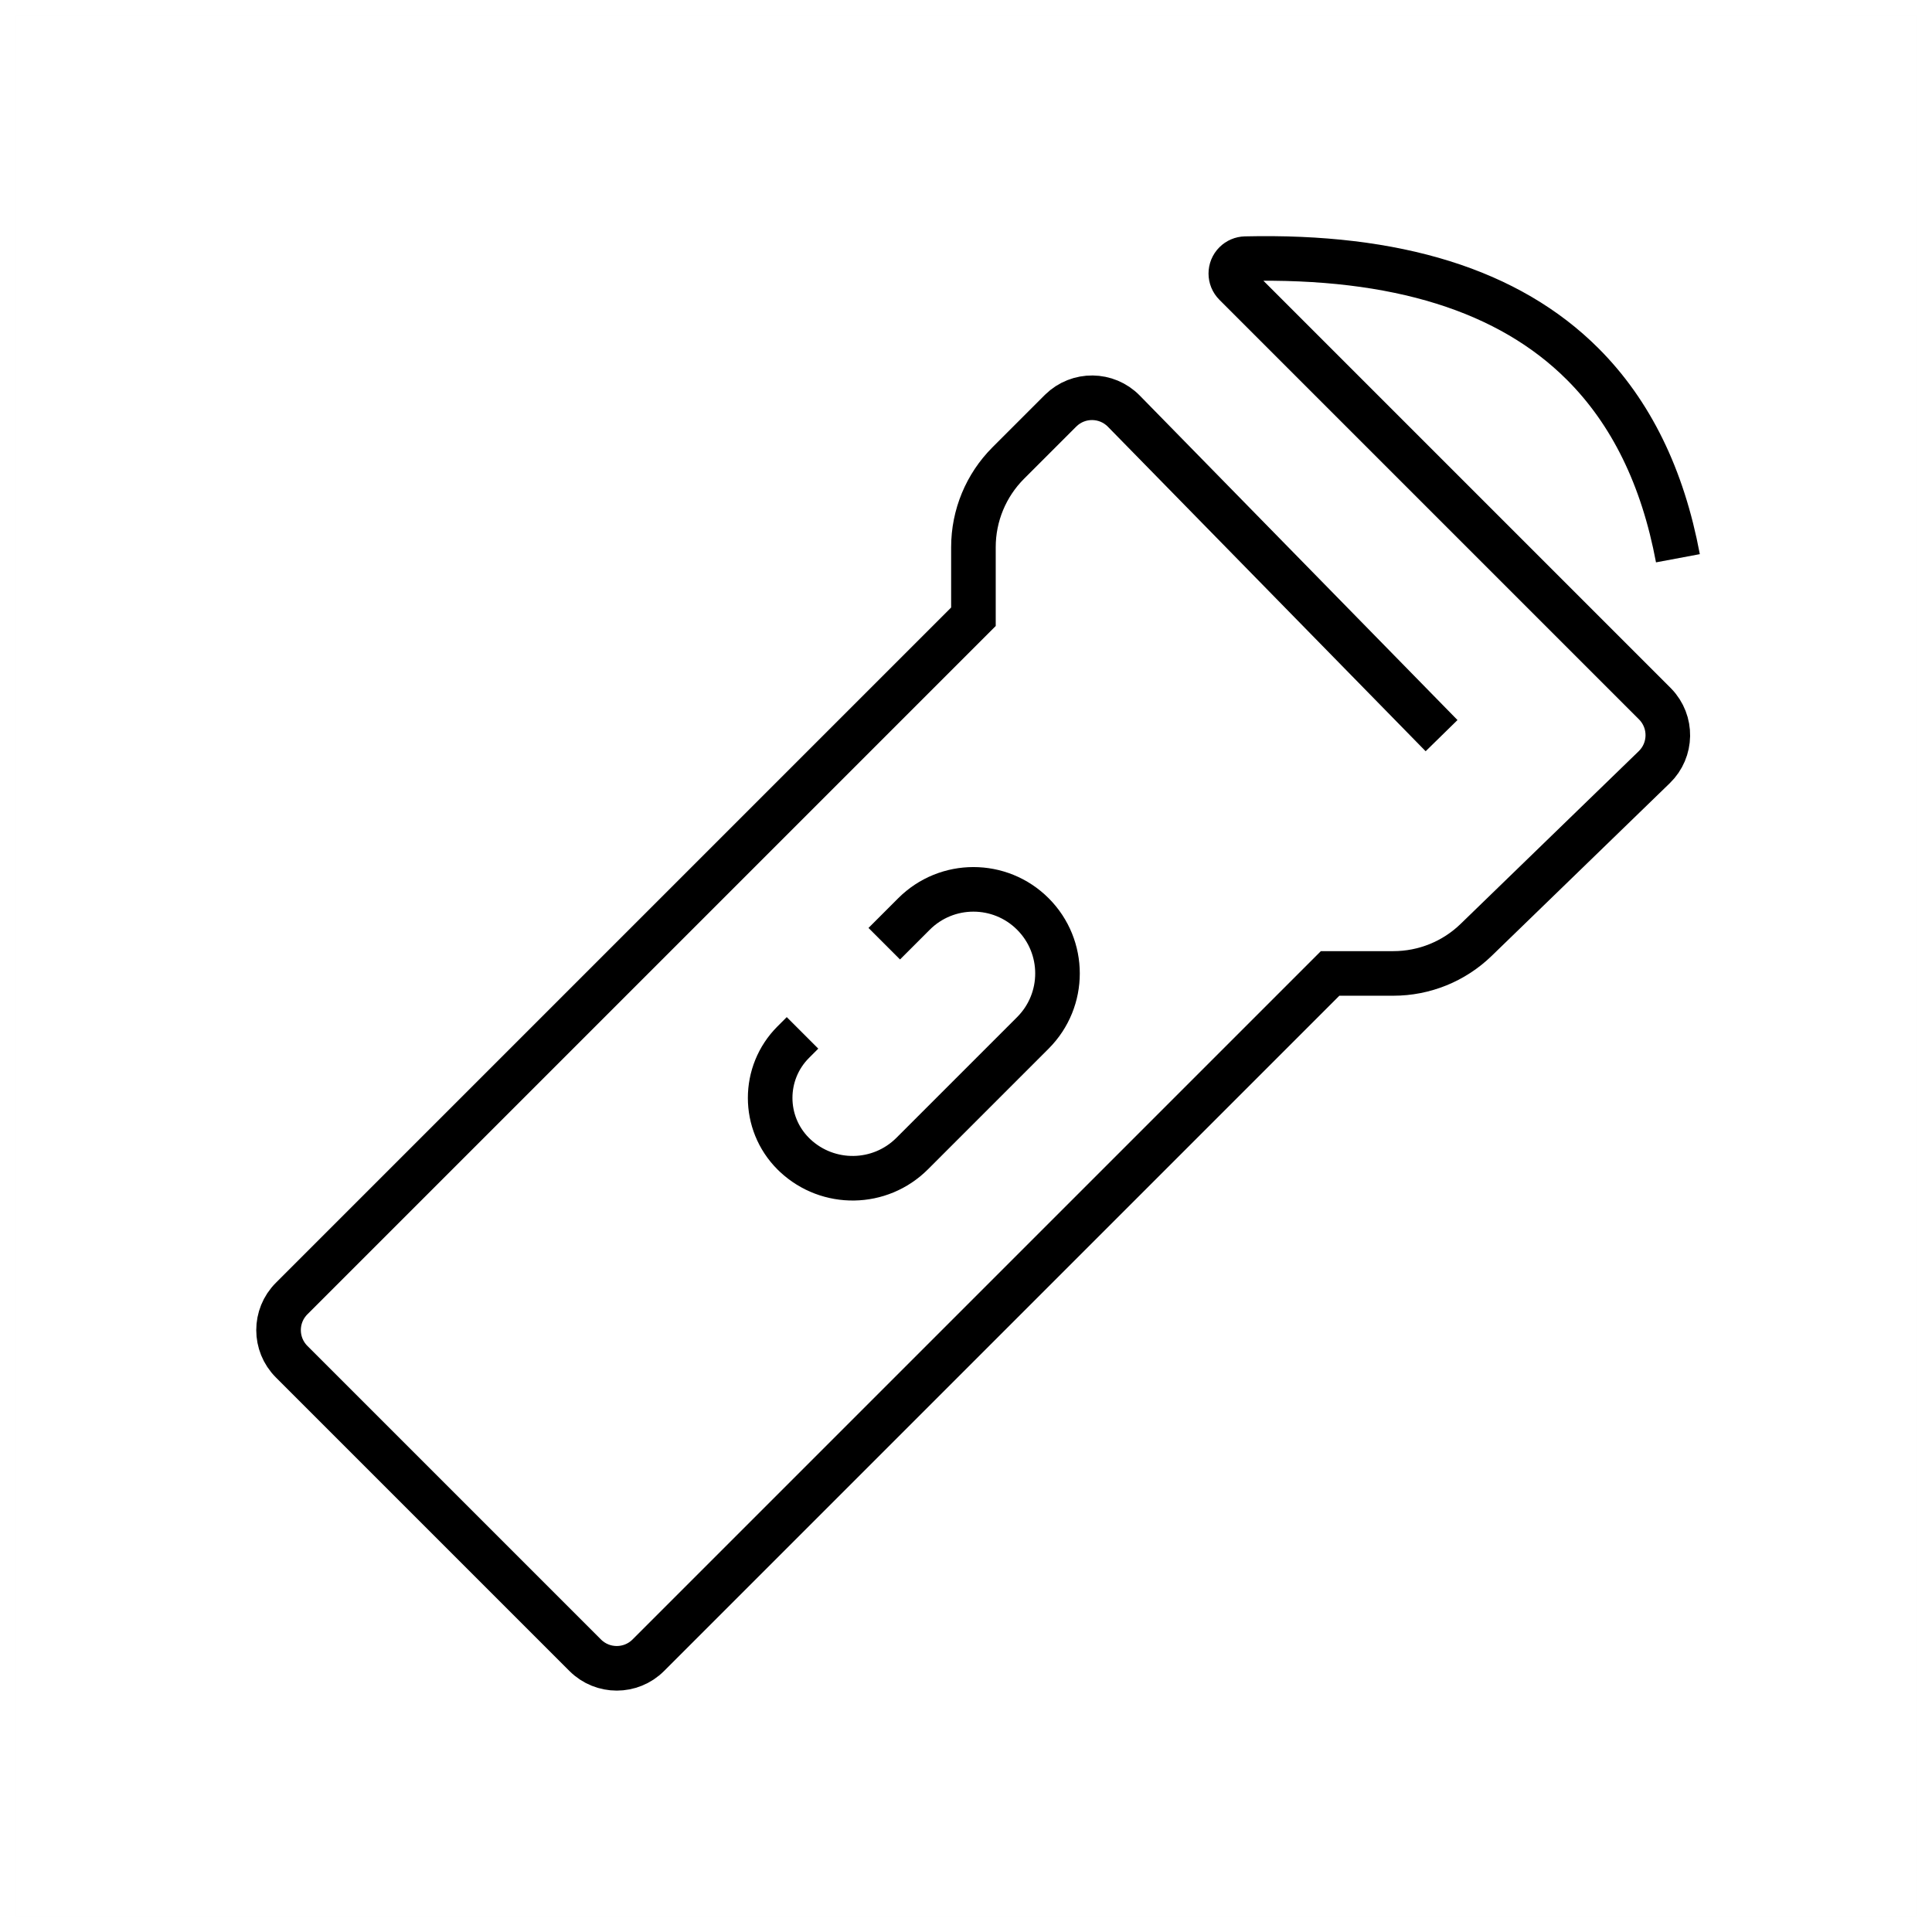<?xml version="1.0" encoding="UTF-8"?>
<svg width="130px" height="130px" viewBox="0 0 130 130" version="1.1" xmlns="http://www.w3.org/2000/svg" xmlns:xlink="http://www.w3.org/1999/xlink">
    <title>flashlight</title>
    <g id="strokes" stroke="none" stroke-width="1" fill="none" fill-rule="evenodd">
        <g id="flashlight" transform="translate(1, 1)">
            <g id="Group" stroke="#979797" stroke-opacity="0.01" stroke-width="0.1">
                <g id="Rectangle">
                    <rect x="0" y="0" width="128" height="128"></rect>
                </g>
            </g>
            <path d="M96,48.5 L74.621,26.666 C73.462,25.482 71.563,25.462 70.379,26.622 C70.371,26.629 70.364,26.636 70.356,26.644 L66.843,30.157 C65.343,31.657 64.5,33.692 64.5,35.814 L64.5,40.5 L64.5,40.5 L18.621,86.379 C17.45,87.55 17.45,89.45 18.621,90.621 L38.379,110.379 C39.55,111.55 41.45,111.55 42.621,110.379 L88.5,64.5 L88.5,64.5 L92.758,64.5 C94.837,64.5 96.835,63.691 98.327,62.243 L110.313,50.621 C111.502,49.467 111.532,47.568 110.378,46.379 C110.367,46.368 110.357,46.357 110.346,46.346 L82.112,18.112 C81.721,17.721 81.721,17.088 82.112,16.698 C82.294,16.516 82.539,16.411 82.796,16.405 C92.965,16.168 100.533,18.533 105.5,23.5 C108.744,26.744 110.879,31.099 111.903,36.564" id="Path-235" stroke="#000000" stroke-width="3"></path>
            <path d="M53,68.5 L52.377,69.123 C50.304,71.196 50.304,74.558 52.377,76.631 C52.417,76.671 52.458,76.711 52.5,76.75 C54.73,78.84 58.216,78.784 60.377,76.623 L68.5,68.5 C70.709,66.291 70.709,62.709 68.5,60.5 C66.291,58.291 62.709,58.291 60.5,60.5 L58.5,62.5 L58.5,62.5" id="Path-236" stroke="#000000" stroke-width="3"></path>
        </g>
    </g>
</svg>